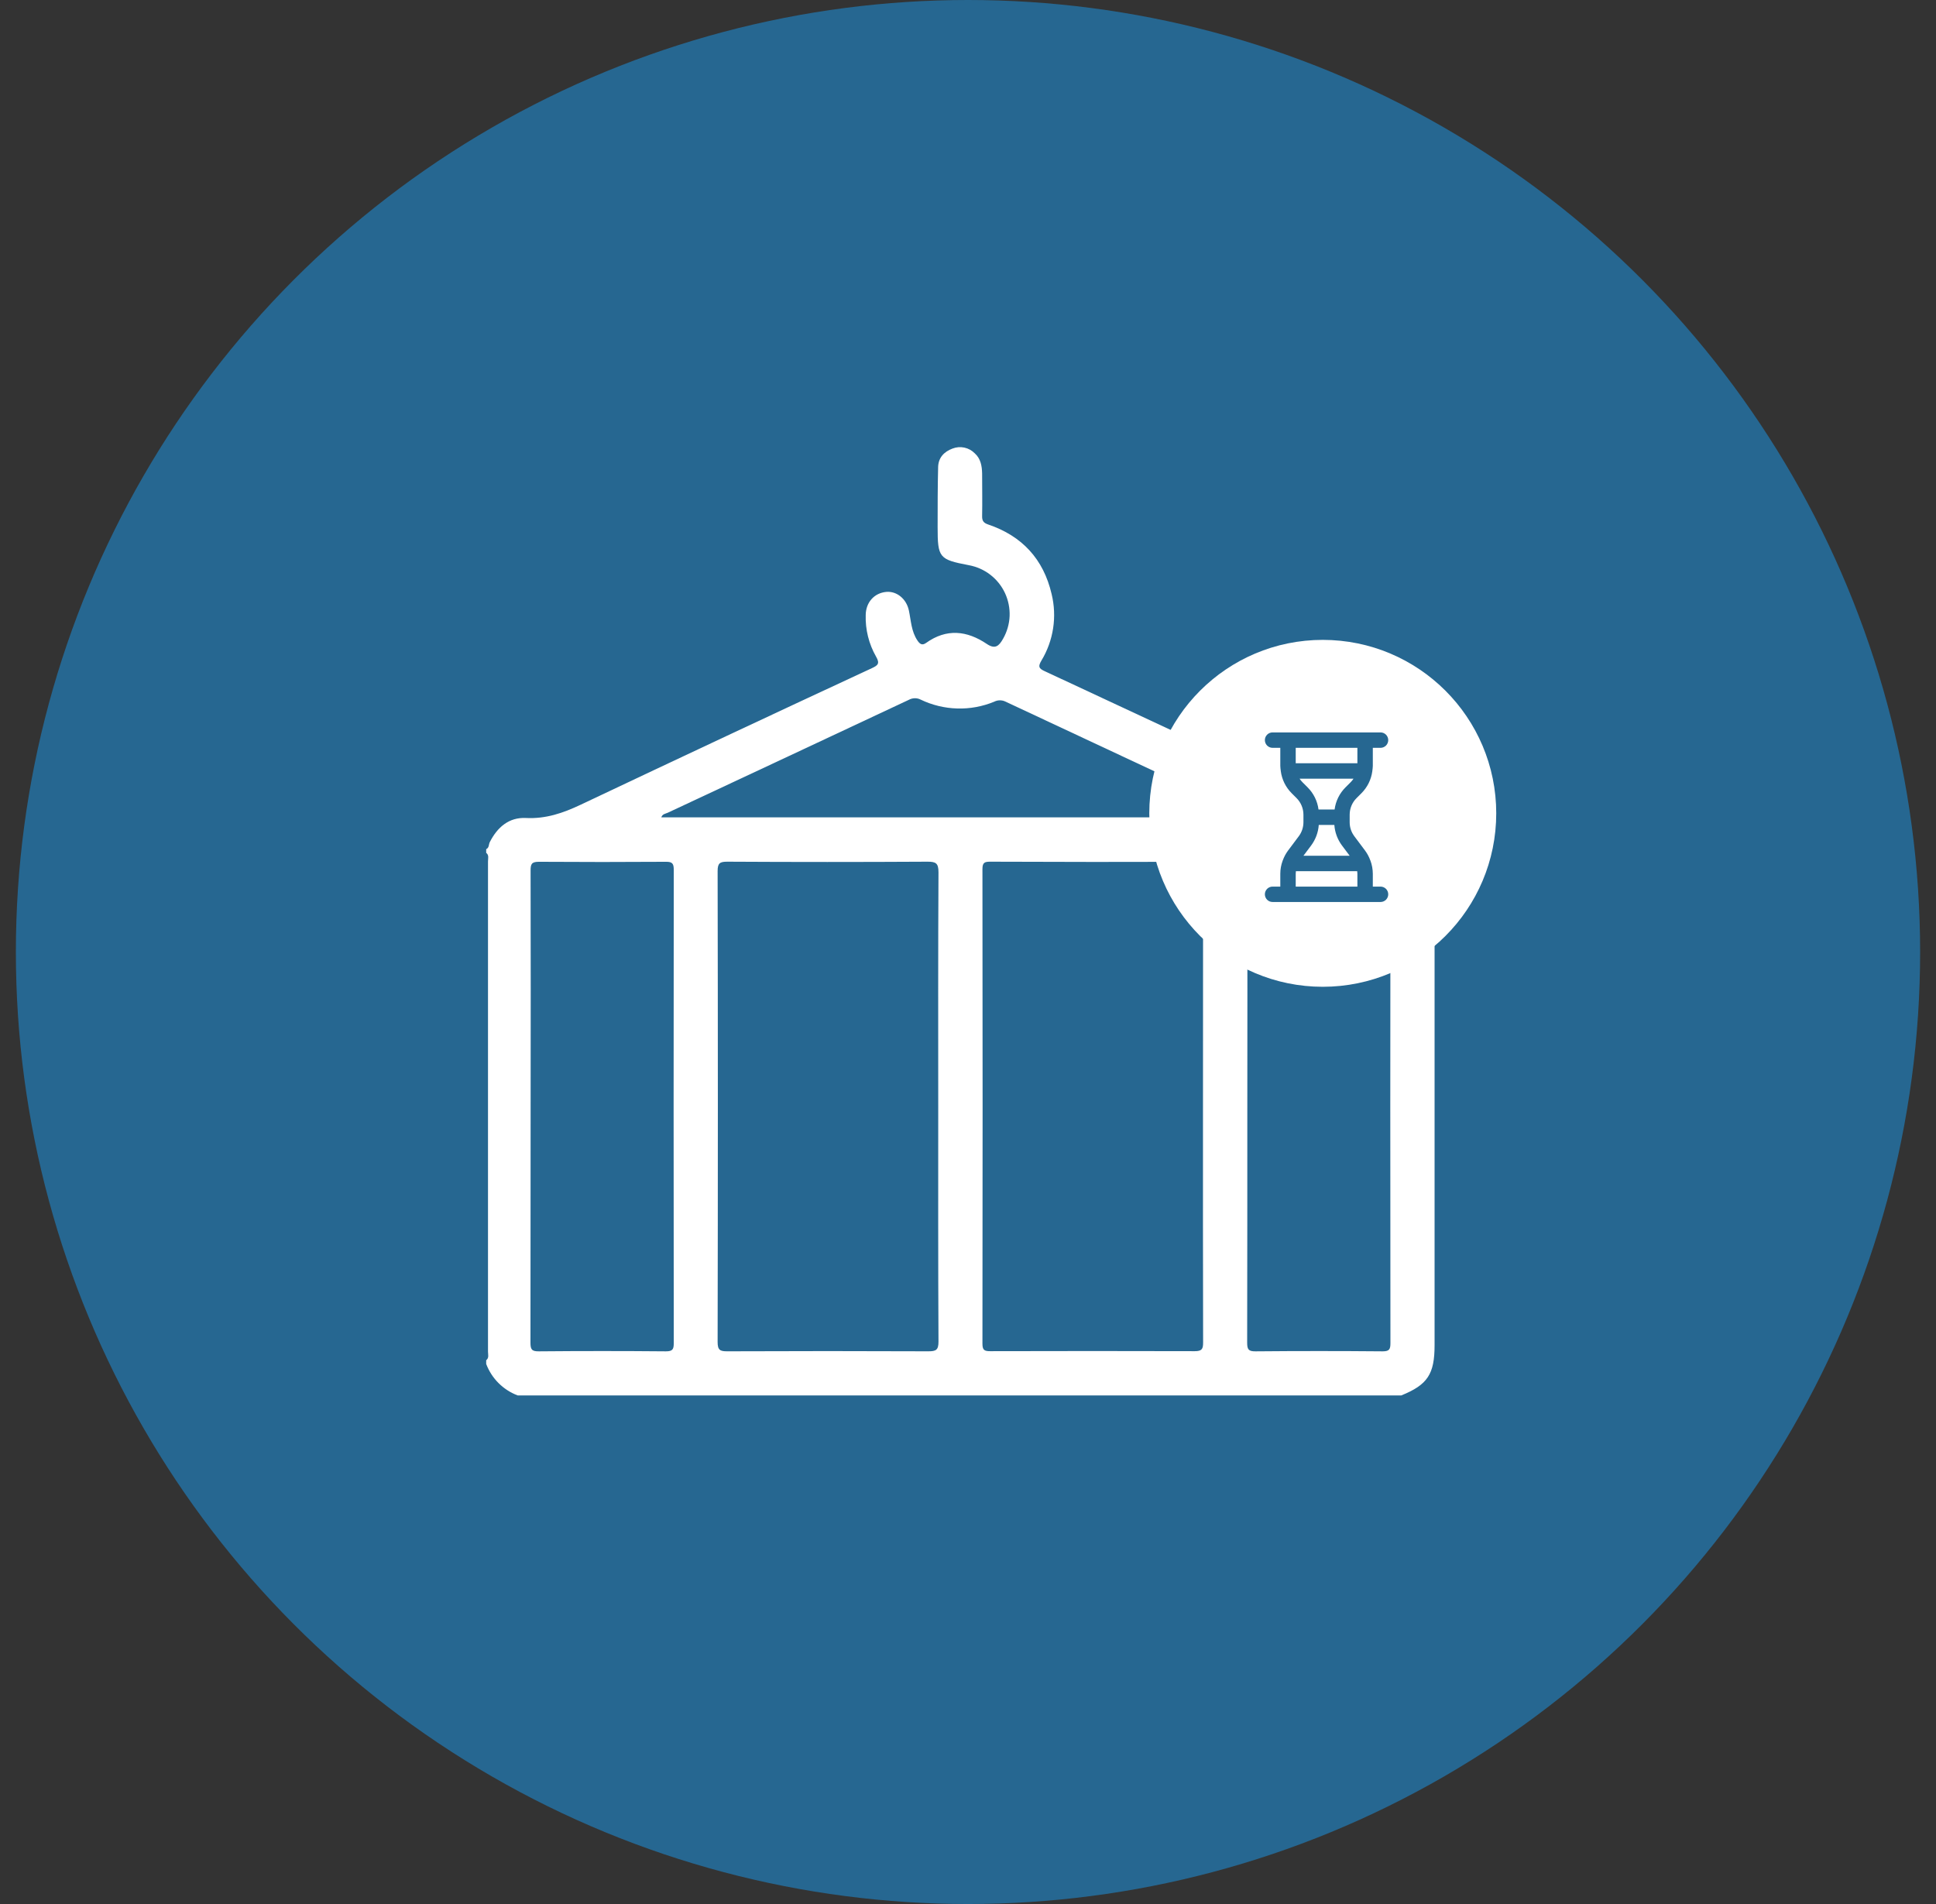 <svg width="61" height="60" viewBox="0 0 61 60" fill="none" xmlns="http://www.w3.org/2000/svg">
<rect x="0" y="0" width="61" height="60" fill="#333333" stroke="none"/>
<circle cx="30.5" cy="30" r="30" fill="#266791"/>
<path d="M15.319 26.759C15.415 26.716 15.395 26.612 15.432 26.538C15.67 26.068 16.036 25.75 16.572 25.777C17.199 25.808 17.739 25.622 18.291 25.361C21.344 23.915 24.402 22.481 27.466 21.058C27.656 20.97 27.733 20.915 27.603 20.691C27.376 20.293 27.263 19.839 27.277 19.381C27.282 18.982 27.545 18.687 27.925 18.652C28.254 18.623 28.56 18.869 28.638 19.241C28.705 19.56 28.713 19.894 28.905 20.181C28.981 20.297 29.056 20.348 29.178 20.261C29.823 19.799 30.466 19.87 31.091 20.291C31.356 20.47 31.476 20.358 31.605 20.129C31.729 19.912 31.8 19.668 31.811 19.417C31.821 19.167 31.771 18.917 31.666 18.69C31.56 18.463 31.401 18.264 31.202 18.111C31.004 17.958 30.771 17.855 30.524 17.81C29.591 17.632 29.543 17.577 29.543 16.612C29.543 15.98 29.543 15.347 29.559 14.715C29.567 14.425 29.743 14.235 30.012 14.135C30.131 14.089 30.261 14.078 30.386 14.105C30.51 14.132 30.625 14.195 30.714 14.286C30.9 14.453 30.94 14.684 30.945 14.921C30.945 15.369 30.954 15.817 30.945 16.264C30.941 16.419 30.998 16.481 31.136 16.528C32.203 16.889 32.877 17.617 33.134 18.717C33.309 19.432 33.194 20.187 32.813 20.817C32.706 21.001 32.724 21.061 32.911 21.148C36.139 22.651 39.366 24.157 42.591 25.669C42.721 25.732 42.864 25.764 43.009 25.762C43.32 25.757 43.631 25.756 43.942 25.766C44.265 25.775 44.573 25.904 44.806 26.129C45.038 26.354 45.177 26.658 45.196 26.981C45.204 27.097 45.201 27.215 45.201 27.331V42.388C45.201 43.303 44.981 43.637 44.153 43.973H16.311C16.085 43.888 15.879 43.755 15.708 43.584C15.537 43.413 15.405 43.208 15.319 42.981V42.865C15.415 42.79 15.376 42.685 15.376 42.593C15.376 37.445 15.376 32.295 15.376 27.145C15.376 27.053 15.414 26.948 15.319 26.874V26.759ZM29.562 34.869C29.562 32.41 29.556 29.951 29.57 27.491C29.57 27.198 29.487 27.153 29.218 27.154C27.118 27.166 25.018 27.166 22.919 27.154C22.687 27.154 22.611 27.194 22.611 27.448C22.621 32.396 22.621 37.344 22.611 42.292C22.611 42.549 22.692 42.584 22.92 42.583C25.029 42.574 27.139 42.574 29.249 42.583C29.492 42.583 29.571 42.543 29.57 42.275C29.557 39.807 29.562 37.337 29.562 34.869ZM37.904 34.901C37.904 32.412 37.905 29.923 37.907 27.435C37.907 27.235 37.884 27.154 37.648 27.154C35.499 27.166 33.351 27.163 31.202 27.154C31.026 27.154 30.955 27.179 30.955 27.385C30.962 32.371 30.962 37.358 30.955 42.345C30.955 42.544 31.016 42.58 31.199 42.579C33.347 42.573 35.495 42.573 37.644 42.579C37.87 42.579 37.909 42.511 37.908 42.303C37.901 39.84 37.904 37.37 37.904 34.901ZM16.719 34.841C16.719 37.331 16.718 39.821 16.714 42.311C16.714 42.521 16.753 42.587 16.979 42.584C18.311 42.572 19.645 42.572 20.98 42.584C21.192 42.584 21.229 42.521 21.229 42.325C21.223 37.355 21.223 32.385 21.229 27.415C21.229 27.216 21.189 27.154 20.979 27.157C19.646 27.166 18.314 27.166 16.981 27.157C16.751 27.157 16.718 27.226 16.718 27.433C16.723 29.901 16.724 32.371 16.719 34.841ZM39.301 34.841C39.301 37.333 39.301 39.824 39.296 42.311C39.296 42.522 39.337 42.587 39.561 42.584C40.894 42.572 42.228 42.572 43.562 42.584C43.776 42.584 43.81 42.519 43.81 42.325C43.804 37.355 43.804 32.385 43.81 27.415C43.81 27.216 43.772 27.154 43.56 27.156C42.228 27.167 40.896 27.167 39.563 27.156C39.337 27.156 39.299 27.225 39.3 27.432C39.304 29.901 39.305 32.371 39.301 34.841ZM39.415 25.756C39.369 25.722 39.322 25.691 39.272 25.662C36.74 24.477 34.208 23.292 31.676 22.107C31.621 22.081 31.561 22.068 31.5 22.069C31.438 22.07 31.378 22.085 31.324 22.113C30.955 22.265 30.559 22.338 30.161 22.326C29.762 22.315 29.371 22.22 29.012 22.048C28.953 22.017 28.888 22.002 28.822 22.003C28.756 22.005 28.692 22.022 28.634 22.054C26.104 23.242 23.572 24.427 21.04 25.611C20.97 25.643 20.871 25.649 20.837 25.756H39.415Z" fill="white"/>
<circle cx="41.678" cy="25.63" r="3.966" fill="white" stroke="white" stroke-width="3"/>
<g clip-path="url(#clip0_9599_18836)">
<path d="M43.498 27.939H43.255V27.534C43.254 27.395 43.23 27.257 43.182 27.126C43.18 27.119 43.177 27.112 43.173 27.105C43.134 26.998 43.08 26.897 43.012 26.805L42.672 26.351C42.578 26.225 42.526 26.072 42.526 25.914V25.669C42.527 25.476 42.603 25.29 42.74 25.153L42.899 24.994C43.085 24.807 43.204 24.565 43.239 24.304C43.239 24.301 43.24 24.298 43.24 24.294L43.24 24.291C43.248 24.239 43.253 24.187 43.255 24.135V23.566H43.498C43.562 23.566 43.624 23.54 43.67 23.495C43.715 23.449 43.741 23.387 43.741 23.323C43.741 23.258 43.715 23.197 43.67 23.151C43.624 23.105 43.562 23.08 43.498 23.08H40.097C40.032 23.08 39.971 23.105 39.925 23.151C39.88 23.197 39.854 23.258 39.854 23.323C39.854 23.387 39.88 23.449 39.925 23.495C39.971 23.54 40.032 23.566 40.097 23.566H40.34V24.135C40.342 24.187 40.347 24.239 40.355 24.291L40.354 24.294C40.354 24.298 40.356 24.301 40.356 24.304C40.391 24.565 40.51 24.807 40.696 24.994L40.855 25.153C40.991 25.29 41.068 25.476 41.069 25.669V25.914C41.068 26.072 41.017 26.225 40.923 26.351L40.583 26.805C40.515 26.897 40.461 26.998 40.421 27.106C40.418 27.112 40.415 27.119 40.413 27.126C40.365 27.257 40.34 27.395 40.34 27.534V27.939H40.097C40.032 27.939 39.971 27.964 39.925 28.01C39.88 28.055 39.854 28.117 39.854 28.182C39.854 28.246 39.88 28.308 39.925 28.353C39.971 28.399 40.032 28.424 40.097 28.424H43.498C43.562 28.424 43.624 28.399 43.67 28.353C43.715 28.308 43.741 28.246 43.741 28.182C43.741 28.117 43.715 28.055 43.67 28.01C43.624 27.964 43.562 27.939 43.498 27.939ZM40.826 24.052V23.566H42.769V24.052H40.826ZM41.039 24.65C41.005 24.616 40.974 24.578 40.947 24.538H42.647C42.621 24.578 42.59 24.616 42.556 24.65L42.396 24.81C42.207 24.998 42.085 25.244 42.051 25.509H41.544C41.51 25.244 41.388 24.998 41.199 24.81L41.039 24.65ZM41.312 26.643C41.452 26.454 41.536 26.23 41.552 25.995H42.043C42.059 26.23 42.143 26.454 42.283 26.643L42.526 26.967H41.069L41.312 26.643ZM42.769 27.939H40.826V27.534C40.826 27.507 40.828 27.48 40.832 27.453H42.763C42.766 27.48 42.769 27.507 42.769 27.534V27.939Z" fill="#266791"/>
</g>
<defs>
<clipPath id="clip0_9599_18836">
<rect width="5.831" height="5.831" fill="white" transform="translate(38.884 22.836)"/>
</clipPath>
</defs>
</svg>
